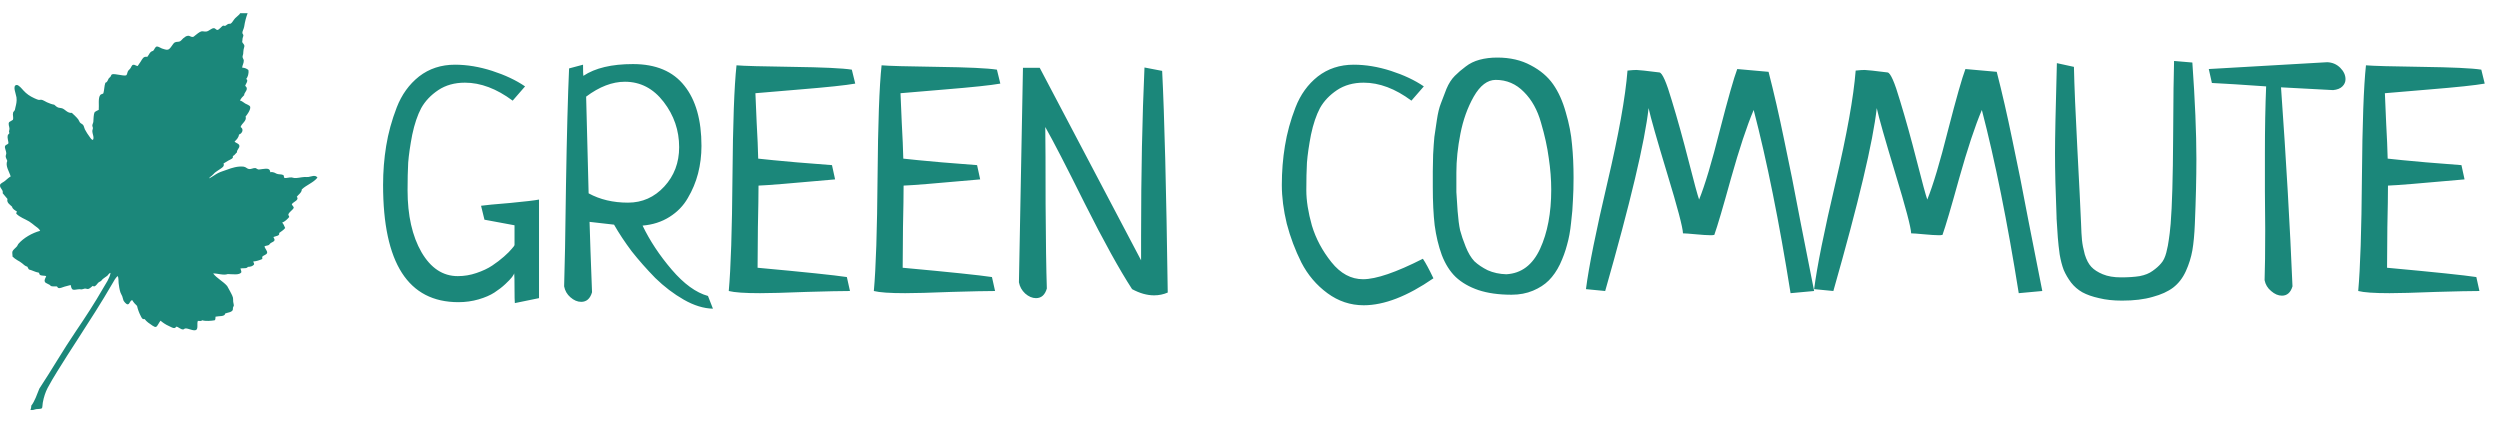 <svg width="189" height="32" viewBox="0 0 189 32" fill="none" xmlns="http://www.w3.org/2000/svg">
<path d="M23.3 13.383C23.208 13.394 23.101 13.375 22.997 13.383C22.742 13.399 22.472 13.477 22.253 13.458C22.181 13.452 22.111 13.418 22.041 13.413C21.857 13.4 21.69 13.474 21.51 13.458C21.45 13.413 21.478 13.279 21.419 13.232C21.25 13.158 21.084 13.197 20.934 13.142C20.815 13.098 20.68 12.97 20.433 13.021C20.411 12.691 20.147 12.748 19.842 12.78C19.745 12.79 19.599 12.822 19.523 12.81C19.462 12.8 19.358 12.71 19.311 12.705C19.154 12.686 18.986 12.803 18.826 12.78C18.668 12.758 18.602 12.623 18.416 12.599C17.99 12.547 17.519 12.691 17.172 12.825C16.952 12.911 16.704 12.972 16.489 13.082C16.282 13.188 16.037 13.376 15.807 13.488C15.848 13.4 15.928 13.346 16.019 13.277C16.098 13.218 16.155 13.133 16.247 13.051C16.337 12.972 16.477 12.895 16.595 12.81C16.766 12.69 16.995 12.586 16.899 12.359C16.987 12.298 17.107 12.226 17.248 12.148C17.433 12.045 17.677 11.975 17.597 11.801C17.74 11.742 17.806 11.607 17.915 11.515C17.894 11.314 18.12 11.209 18.097 11.018C18.076 10.846 17.843 10.828 17.733 10.702C17.882 10.566 18.048 10.39 18.067 10.174C18.314 10.092 18.458 9.764 18.188 9.602C18.273 9.314 18.679 9.14 18.568 8.804C18.671 8.698 18.963 8.285 18.916 8.081C18.889 7.958 18.643 7.891 18.537 7.825C18.395 7.737 18.288 7.63 18.142 7.599C18.225 7.439 18.334 7.306 18.461 7.192C18.448 7.025 18.664 6.884 18.658 6.695C18.654 6.565 18.591 6.584 18.537 6.469C18.588 6.34 18.809 6.066 18.613 5.972C18.735 5.819 18.823 5.562 18.779 5.294C18.663 5.193 18.515 5.125 18.309 5.113C18.308 4.956 18.439 4.779 18.43 4.571C18.427 4.491 18.349 4.406 18.339 4.315C18.33 4.229 18.375 4.154 18.385 4.074C18.398 3.974 18.393 3.855 18.415 3.743C18.437 3.632 18.485 3.515 18.476 3.457C18.456 3.337 18.335 3.26 18.309 3.171C18.331 3.077 18.325 2.995 18.339 2.9C18.349 2.825 18.403 2.734 18.399 2.674C18.395 2.602 18.33 2.559 18.323 2.493C18.312 2.367 18.435 2.18 18.46 2.011C18.517 1.634 18.607 1.301 18.719 1H18.158C18.108 1.112 17.928 1.225 17.778 1.377C17.657 1.5 17.555 1.722 17.444 1.784C17.403 1.808 17.327 1.786 17.247 1.814C17.116 1.861 17.08 2.009 16.884 1.935C16.772 1.953 16.566 2.268 16.428 2.265C16.348 2.264 16.269 2.135 16.186 2.13C15.97 2.118 15.805 2.367 15.579 2.386C15.447 2.398 15.333 2.349 15.23 2.371C15.072 2.406 14.887 2.581 14.745 2.687C14.687 2.732 14.637 2.787 14.594 2.793C14.45 2.813 14.34 2.702 14.244 2.702C14.076 2.702 13.959 2.813 13.85 2.898C13.77 2.961 13.709 3.071 13.607 3.124C13.5 3.18 13.375 3.138 13.228 3.2C13.057 3.272 12.906 3.713 12.682 3.757C12.574 3.777 12.367 3.712 12.242 3.666C12.116 3.62 11.964 3.506 11.863 3.516C11.721 3.531 11.681 3.747 11.575 3.847C11.321 3.892 11.275 4.142 11.135 4.299C10.831 4.245 10.769 4.452 10.634 4.66C10.551 4.79 10.468 4.897 10.407 4.992C10.258 4.976 10.188 4.87 10.058 4.901C9.951 4.927 9.933 5.078 9.831 5.203C9.791 5.252 9.707 5.316 9.679 5.368C9.616 5.487 9.62 5.651 9.527 5.7C9.355 5.733 9.183 5.673 8.997 5.655C8.828 5.638 8.591 5.568 8.466 5.625C8.397 5.655 8.42 5.698 8.36 5.79C8.321 5.849 8.25 5.883 8.223 5.926C8.133 6.065 8.14 6.2 7.965 6.257C7.881 6.489 7.887 6.812 7.814 7.056C7.748 7.118 7.646 7.108 7.586 7.176C7.399 7.391 7.5 7.988 7.465 8.306C7.36 8.356 7.248 8.401 7.162 8.471C7.054 8.69 7.086 8.963 7.056 9.21C7.044 9.303 6.985 9.39 6.98 9.481C6.976 9.55 7.024 9.619 7.025 9.692C7.026 9.753 6.981 9.823 6.98 9.888C6.974 10.125 7.146 10.387 7.025 10.581C6.907 10.559 6.839 10.434 6.783 10.355C6.653 10.173 6.523 9.991 6.418 9.783C6.368 9.682 6.354 9.558 6.297 9.467C6.239 9.374 6.106 9.341 6.04 9.256C5.987 9.189 5.969 9.097 5.918 9.03C5.777 8.843 5.599 8.698 5.433 8.533C5.098 8.569 4.936 8.27 4.69 8.186C4.605 8.157 4.513 8.165 4.432 8.141C4.292 8.1 4.211 8.01 4.098 7.915C3.899 7.883 3.73 7.811 3.552 7.734C3.405 7.671 3.263 7.555 3.112 7.539C3.062 7.533 2.999 7.561 2.945 7.554C2.848 7.541 2.693 7.47 2.581 7.419C2.248 7.262 2.013 7.107 1.762 6.83C1.652 6.709 1.414 6.412 1.262 6.424C0.913 6.451 1.212 7.1 1.246 7.358C1.285 7.657 1.22 7.901 1.171 8.096C1.152 8.171 1.141 8.264 1.125 8.307C1.09 8.401 1.008 8.435 0.989 8.517C0.941 8.717 1.039 8.872 0.974 9.06C0.89 9.122 0.785 9.164 0.701 9.226C0.591 9.364 0.712 9.562 0.716 9.723C0.718 9.851 0.636 9.954 0.716 10.054C0.675 10.14 0.6 10.152 0.579 10.265C0.548 10.432 0.633 10.661 0.64 10.822C0.588 10.942 0.435 10.917 0.382 11.049C0.328 11.185 0.478 11.388 0.473 11.62C0.472 11.68 0.428 11.746 0.428 11.801C0.427 11.94 0.53 12.074 0.549 12.163C0.383 12.549 0.707 12.979 0.807 13.338C0.661 13.418 0.535 13.548 0.367 13.684C0.242 13.787 0.022 13.862 0.003 13.985C-0.036 14.236 0.279 14.356 0.2 14.604C0.326 14.745 0.437 14.9 0.565 15.04C0.481 15.325 0.764 15.477 0.914 15.627C0.931 15.791 1.135 15.899 1.277 15.988C1.28 16.061 1.212 16.064 1.232 16.154C1.493 16.427 1.879 16.549 2.203 16.742C2.361 16.836 2.499 16.964 2.642 17.073C2.789 17.185 2.96 17.285 3.037 17.45C2.428 17.61 1.771 17.991 1.384 18.444C1.349 18.485 1.334 18.553 1.293 18.61C1.22 18.712 0.986 18.881 0.944 19.002C0.903 19.118 0.958 19.271 0.944 19.393C1.056 19.499 1.177 19.6 1.323 19.679C1.448 19.746 1.553 19.812 1.672 19.905C1.792 19.998 1.884 20.115 2.067 20.161C2.115 20.223 2.132 20.317 2.188 20.372C2.453 20.435 2.647 20.568 2.931 20.613C2.995 20.665 2.948 20.721 3.022 20.779C3.124 20.858 3.345 20.826 3.492 20.869C3.455 21.023 3.335 21.125 3.386 21.291C3.433 21.443 3.765 21.474 3.841 21.623C3.954 21.666 4.127 21.649 4.281 21.652C4.351 21.657 4.335 21.748 4.417 21.773C4.548 21.813 4.725 21.71 4.887 21.667C5.064 21.621 5.221 21.58 5.343 21.547C5.376 21.648 5.383 21.837 5.51 21.894C5.607 21.938 5.806 21.872 5.995 21.864C6.065 21.86 6.123 21.884 6.177 21.878C6.253 21.872 6.328 21.828 6.404 21.818C6.493 21.807 6.574 21.853 6.647 21.848C6.788 21.837 6.927 21.664 6.996 21.623C7.062 21.581 7.039 21.679 7.132 21.652C7.277 21.602 7.34 21.451 7.451 21.351C7.503 21.303 7.576 21.289 7.632 21.246C7.683 21.206 7.718 21.141 7.769 21.095C7.871 21.002 8.003 20.937 8.103 20.854C8.196 20.776 8.232 20.649 8.36 20.628C8.282 21.058 8.009 21.421 7.799 21.788C7.156 22.91 6.458 23.979 5.736 25.042C4.772 26.459 3.92 27.948 2.975 29.379C2.797 29.82 2.622 30.344 2.369 30.66C2.349 30.76 2.364 30.894 2.293 30.976C2.462 31.041 2.59 30.956 2.733 30.931C2.853 30.91 3.101 30.932 3.172 30.856C3.212 30.812 3.21 30.578 3.233 30.449C3.307 30.031 3.436 29.646 3.597 29.334C3.808 28.929 4.091 28.466 4.325 28.084C4.824 27.27 5.364 26.44 5.857 25.675C6.774 24.251 7.661 22.887 8.512 21.411C8.622 21.221 8.726 21.018 8.891 20.869C8.978 20.99 8.944 21.202 8.967 21.396C8.992 21.614 9.031 21.883 9.103 22.104C9.135 22.201 9.201 22.297 9.24 22.39C9.287 22.503 9.295 22.624 9.331 22.706C9.37 22.796 9.545 23.011 9.649 23.008C9.822 23.003 9.809 22.718 9.998 22.691C10.095 22.861 10.224 23 10.362 23.128C10.41 23.363 10.517 23.656 10.636 23.882C10.707 24.018 10.753 24.162 10.939 24.123C11.061 24.307 11.304 24.47 11.531 24.62C11.777 24.784 11.832 24.743 11.97 24.5C12.032 24.392 12.078 24.32 12.137 24.244C12.28 24.368 12.514 24.54 12.774 24.65C12.923 24.712 13.069 24.817 13.184 24.801C13.298 24.783 13.271 24.724 13.335 24.695C13.473 24.701 13.656 24.917 13.851 24.906C13.898 24.904 13.944 24.841 14.003 24.831C14.198 24.794 14.656 25.066 14.837 24.936C14.998 24.821 14.868 24.448 14.959 24.258C15.082 24.273 15.22 24.284 15.293 24.213C15.544 24.297 15.97 24.258 16.233 24.213C16.309 24.155 16.274 24.022 16.294 23.942C16.546 23.879 17.009 23.952 17.022 23.701C17.232 23.622 17.521 23.61 17.599 23.43C17.617 23.387 17.598 23.319 17.614 23.249C17.625 23.199 17.67 23.151 17.675 23.114C17.684 23.036 17.641 22.92 17.63 22.812C17.617 22.7 17.631 22.585 17.614 22.512C17.574 22.331 17.41 22.066 17.356 21.954C17.309 21.854 17.223 21.727 17.174 21.623C16.863 21.264 16.406 21.051 16.112 20.673C16.436 20.656 16.889 20.839 17.22 20.719C17.555 20.72 18.128 20.828 18.251 20.568C18.23 20.474 18.217 20.371 18.175 20.297C18.358 20.252 18.664 20.33 18.736 20.176C18.95 20.173 19.112 20.117 19.207 19.995C19.227 19.88 19.153 19.858 19.146 19.769C19.407 19.747 19.615 19.672 19.814 19.588C19.87 19.52 19.797 19.474 19.829 19.408C19.934 19.283 20.156 19.264 20.193 19.121C20.232 18.974 20.028 18.803 19.996 18.625C20.067 18.572 20.227 18.577 20.33 18.519C20.372 18.495 20.392 18.433 20.436 18.399C20.577 18.288 20.738 18.279 20.754 18.143C20.767 18.039 20.675 18 20.678 17.917C20.844 17.843 21.178 17.834 21.103 17.615C21.261 17.495 21.437 17.395 21.558 17.239C21.488 17.098 21.445 16.93 21.331 16.832C21.555 16.739 21.714 16.58 21.862 16.41C21.869 16.313 21.786 16.305 21.801 16.199C21.894 15.996 22.1 15.904 22.21 15.718C22.195 15.592 22.095 15.551 22.059 15.446C22.157 15.25 22.652 15.142 22.438 14.874C22.567 14.695 22.811 14.569 22.817 14.316C23.172 13.981 23.694 13.811 24 13.428C23.837 13.185 23.535 13.353 23.3 13.383L23.3 13.383Z" fill="#1B877A"/>
<path d="M36.625 16.609L36.367 15.555C36.68 15.508 37.414 15.438 38.57 15.344C39.727 15.234 40.453 15.148 40.75 15.086V22.539L38.922 22.914C38.906 22.758 38.898 22.391 38.898 21.812C38.898 21.219 38.891 20.836 38.875 20.664C38.875 20.695 38.82 20.789 38.711 20.945C38.602 21.086 38.43 21.266 38.195 21.484C37.961 21.703 37.688 21.914 37.375 22.117C37.062 22.32 36.664 22.492 36.18 22.633C35.695 22.773 35.188 22.844 34.656 22.844C30.859 22.844 28.961 19.891 28.961 13.984C28.961 12.969 29.039 11.984 29.195 11.031C29.352 10.062 29.617 9.094 29.992 8.125C30.367 7.156 30.93 6.375 31.68 5.781C32.445 5.188 33.352 4.891 34.398 4.891C35.305 4.891 36.242 5.047 37.211 5.359C38.18 5.672 39.008 6.062 39.695 6.531L38.758 7.609C37.539 6.703 36.336 6.25 35.148 6.25C34.367 6.25 33.695 6.438 33.133 6.812C32.57 7.188 32.141 7.641 31.844 8.172C31.562 8.703 31.336 9.375 31.164 10.188C31.008 11 30.906 11.703 30.859 12.297C30.828 12.891 30.812 13.586 30.812 14.383C30.812 16.289 31.164 17.852 31.867 19.07C32.57 20.273 33.484 20.875 34.609 20.875C35.094 20.875 35.562 20.797 36.016 20.641C36.484 20.484 36.883 20.297 37.211 20.078C37.539 19.859 37.836 19.633 38.102 19.398C38.367 19.164 38.562 18.969 38.688 18.812C38.828 18.656 38.898 18.562 38.898 18.531V17.031L36.625 16.609ZM53.523 22.375L53.898 23.336C53.195 23.32 52.461 23.094 51.695 22.656C50.93 22.219 50.211 21.672 49.539 21.016C48.883 20.344 48.289 19.672 47.758 19C47.242 18.312 46.797 17.641 46.422 16.984L44.57 16.773C44.602 17.914 44.664 19.688 44.758 22.094C44.617 22.578 44.344 22.82 43.938 22.82C43.656 22.82 43.383 22.703 43.117 22.469C42.867 22.25 42.711 21.977 42.648 21.648C42.695 20.336 42.742 17.781 42.789 13.984C42.852 10.188 42.93 7.25 43.023 5.172L44.078 4.891C44.078 5.391 44.086 5.672 44.102 5.734C44.992 5.141 46.242 4.844 47.852 4.844C49.586 4.844 50.883 5.391 51.742 6.484C52.602 7.562 53.031 9.078 53.031 11.031C53.031 11.75 52.945 12.445 52.773 13.117C52.602 13.773 52.344 14.391 52 14.969C51.672 15.547 51.211 16.023 50.617 16.398C50.023 16.773 49.344 16.992 48.578 17.055C49.125 18.195 49.859 19.305 50.781 20.383C51.703 21.461 52.617 22.125 53.523 22.375ZM44.312 7.305L44.5 14.617C45.359 15.086 46.352 15.32 47.477 15.32C48.555 15.32 49.469 14.914 50.219 14.102C50.969 13.289 51.344 12.297 51.344 11.125C51.344 9.859 50.953 8.719 50.172 7.703C49.391 6.688 48.414 6.18 47.242 6.18C46.289 6.18 45.312 6.555 44.312 7.305ZM64.023 20.945L64.258 22C63.648 22 62.539 22.023 60.93 22.07C59.336 22.133 58.18 22.164 57.461 22.164C56.305 22.164 55.516 22.109 55.094 22C55.25 20.281 55.344 17.406 55.375 13.375C55.406 9.344 55.508 6.531 55.68 4.938C56.211 4.984 57.617 5.023 59.898 5.055C62.195 5.086 63.695 5.156 64.398 5.266L64.656 6.32C63.953 6.445 62.547 6.594 60.438 6.766C58.328 6.938 57.219 7.031 57.109 7.047C57.125 7.406 57.156 8.141 57.203 9.25C57.266 10.359 57.305 11.273 57.32 11.992C57.852 12.055 58.82 12.148 60.227 12.273C61.633 12.383 62.523 12.453 62.898 12.484L63.133 13.562C59.836 13.859 57.906 14.016 57.344 14.031C57.344 14.719 57.328 15.766 57.297 17.172C57.281 18.562 57.273 19.586 57.273 20.242C60.852 20.57 63.102 20.805 64.023 20.945ZM74.992 20.945L75.227 22C74.617 22 73.508 22.023 71.898 22.07C70.305 22.133 69.148 22.164 68.43 22.164C67.273 22.164 66.484 22.109 66.062 22C66.219 20.281 66.312 17.406 66.344 13.375C66.375 9.344 66.477 6.531 66.648 4.938C67.18 4.984 68.586 5.023 70.867 5.055C73.164 5.086 74.664 5.156 75.367 5.266L75.625 6.32C74.922 6.445 73.516 6.594 71.406 6.766C69.297 6.938 68.188 7.031 68.078 7.047C68.094 7.406 68.125 8.141 68.172 9.25C68.234 10.359 68.273 11.273 68.289 11.992C68.82 12.055 69.789 12.148 71.195 12.273C72.602 12.383 73.492 12.453 73.867 12.484L74.102 13.562C70.805 13.859 68.875 14.016 68.312 14.031C68.312 14.719 68.297 15.766 68.266 17.172C68.25 18.562 68.242 19.586 68.242 20.242C71.82 20.57 74.07 20.805 74.992 20.945ZM77.031 21.344L77.336 5.125H78.602L86.266 19.68V17.828C86.266 13.109 86.352 8.867 86.523 5.102L87.859 5.359C88.031 8.75 88.172 14.336 88.281 22.117C87.953 22.258 87.609 22.328 87.25 22.328C86.719 22.328 86.164 22.172 85.586 21.859C84.633 20.391 83.445 18.242 82.023 15.414C80.617 12.586 79.617 10.648 79.023 9.602C79.039 10.664 79.047 12.602 79.047 15.414C79.062 18.227 79.094 20.359 79.141 21.812C79 22.297 78.727 22.539 78.32 22.539C78.039 22.539 77.766 22.422 77.5 22.188C77.25 21.953 77.094 21.672 77.031 21.344ZM107.641 6.531L106.703 7.609C105.484 6.703 104.281 6.25 103.094 6.25C102.312 6.25 101.641 6.438 101.078 6.812C100.516 7.188 100.086 7.641 99.789 8.172C99.508 8.703 99.281 9.375 99.109 10.188C98.953 11 98.852 11.703 98.805 12.297C98.773 12.891 98.758 13.586 98.758 14.383C98.758 15.164 98.898 16.055 99.18 17.055C99.477 18.039 99.969 18.961 100.656 19.82C101.344 20.68 102.141 21.109 103.047 21.109C104.031 21.109 105.539 20.594 107.57 19.562C107.773 19.859 108.039 20.352 108.367 21.039C106.398 22.398 104.641 23.078 103.094 23.078C102.094 23.078 101.18 22.773 100.352 22.164C99.523 21.555 98.867 20.781 98.383 19.844C97.914 18.906 97.547 17.93 97.281 16.914C97.031 15.883 96.906 14.906 96.906 13.984C96.906 12.969 96.984 11.984 97.141 11.031C97.297 10.062 97.562 9.094 97.938 8.125C98.312 7.156 98.875 6.375 99.625 5.781C100.391 5.188 101.297 4.891 102.344 4.891C103.25 4.891 104.188 5.047 105.156 5.359C106.125 5.672 106.953 6.062 107.641 6.531ZM108.32 14.148C108.32 13.617 108.32 13.219 108.32 12.953C108.32 12.672 108.328 12.25 108.344 11.688C108.375 11.125 108.406 10.68 108.438 10.352C108.484 10.023 108.547 9.602 108.625 9.086C108.703 8.555 108.805 8.133 108.93 7.82C109.055 7.492 109.195 7.125 109.352 6.719C109.523 6.312 109.734 5.984 109.984 5.734C110.234 5.484 110.508 5.25 110.805 5.031C111.102 4.797 111.453 4.625 111.859 4.516C112.266 4.406 112.711 4.352 113.195 4.352C114.164 4.352 115.008 4.547 115.727 4.938C116.445 5.312 117.008 5.789 117.414 6.367C117.82 6.945 118.141 7.656 118.375 8.5C118.625 9.344 118.781 10.148 118.844 10.914C118.922 11.68 118.961 12.523 118.961 13.445C118.961 14.07 118.945 14.633 118.914 15.133C118.898 15.633 118.852 16.203 118.773 16.844C118.711 17.469 118.609 18.023 118.469 18.508C118.344 18.992 118.164 19.484 117.93 19.984C117.695 20.469 117.414 20.875 117.086 21.203C116.773 21.516 116.375 21.773 115.891 21.977C115.406 22.18 114.867 22.281 114.273 22.281C113.305 22.281 112.469 22.164 111.766 21.93C111.078 21.695 110.508 21.367 110.055 20.945C109.617 20.523 109.266 19.969 109 19.281C108.75 18.594 108.57 17.844 108.461 17.031C108.367 16.219 108.32 15.258 108.32 14.148ZM117.273 14.336C117.273 13.57 117.211 12.773 117.086 11.945C116.977 11.117 116.781 10.227 116.5 9.273C116.234 8.32 115.805 7.547 115.211 6.953C114.617 6.344 113.906 6.039 113.078 6.039C112.453 6.039 111.898 6.461 111.414 7.305C110.945 8.133 110.609 9.07 110.406 10.117C110.203 11.148 110.102 12.125 110.102 13.047C110.102 13.688 110.102 14.18 110.102 14.523C110.117 14.852 110.148 15.328 110.195 15.953C110.242 16.562 110.305 17.047 110.383 17.406C110.477 17.766 110.617 18.18 110.805 18.648C110.992 19.117 111.211 19.484 111.461 19.75C111.727 20 112.062 20.227 112.469 20.43C112.891 20.617 113.359 20.719 113.875 20.734C115.016 20.672 115.867 20.031 116.43 18.812C116.992 17.594 117.273 16.102 117.273 14.336ZM137.148 22L135.367 22.164C134.508 16.773 133.578 12.156 132.578 8.312C132.062 9.531 131.492 11.25 130.867 13.469C130.258 15.672 129.836 17.102 129.602 17.758C129.57 17.758 129.516 17.766 129.438 17.781C129.375 17.781 129.32 17.781 129.273 17.781C129.055 17.781 128.695 17.758 128.195 17.711C127.695 17.664 127.375 17.641 127.234 17.641C127.219 17.188 126.82 15.68 126.039 13.117C125.258 10.539 124.789 8.891 124.633 8.172C124.352 10.703 123.258 15.312 121.352 22L119.898 21.859C120.117 20.156 120.656 17.477 121.516 13.82C122.375 10.164 122.883 7.336 123.039 5.336C123.32 5.305 123.547 5.289 123.719 5.289C123.875 5.289 124.453 5.352 125.453 5.477C125.672 5.508 125.984 6.219 126.391 7.609C126.812 8.984 127.234 10.5 127.656 12.156C128.078 13.812 128.344 14.789 128.453 15.086C128.891 14.008 129.414 12.258 130.023 9.836C130.648 7.414 131.086 5.875 131.336 5.219C131.586 5.234 132.375 5.305 133.703 5.43C134.109 7.008 134.5 8.711 134.875 10.539C135.266 12.367 135.68 14.445 136.117 16.773C136.57 19.102 136.914 20.844 137.148 22ZM154.398 22L152.617 22.164C151.758 16.773 150.828 12.156 149.828 8.312C149.312 9.531 148.742 11.25 148.117 13.469C147.508 15.672 147.086 17.102 146.852 17.758C146.82 17.758 146.766 17.766 146.688 17.781C146.625 17.781 146.57 17.781 146.523 17.781C146.305 17.781 145.945 17.758 145.445 17.711C144.945 17.664 144.625 17.641 144.484 17.641C144.469 17.188 144.07 15.68 143.289 13.117C142.508 10.539 142.039 8.891 141.883 8.172C141.602 10.703 140.508 15.312 138.602 22L137.148 21.859C137.367 20.156 137.906 17.477 138.766 13.82C139.625 10.164 140.133 7.336 140.289 5.336C140.57 5.305 140.797 5.289 140.969 5.289C141.125 5.289 141.703 5.352 142.703 5.477C142.922 5.508 143.234 6.219 143.641 7.609C144.062 8.984 144.484 10.5 144.906 12.156C145.328 13.812 145.594 14.789 145.703 15.086C146.141 14.008 146.664 12.258 147.273 9.836C147.898 7.414 148.336 5.875 148.586 5.219C148.836 5.234 149.625 5.305 150.953 5.43C151.359 7.008 151.75 8.711 152.125 10.539C152.516 12.367 152.93 14.445 153.367 16.773C153.82 19.102 154.164 20.844 154.398 22ZM164.359 4.609L165.742 4.727C165.945 7.602 166.047 10.031 166.047 12.016C166.047 13.453 166.008 15.094 165.93 16.938C165.898 17.719 165.836 18.383 165.742 18.93C165.648 19.461 165.484 19.984 165.25 20.5C165.016 21.016 164.695 21.43 164.289 21.742C163.898 22.039 163.383 22.273 162.742 22.445C162.102 22.633 161.328 22.727 160.422 22.727C159.766 22.727 159.188 22.664 158.688 22.539C158.188 22.43 157.766 22.281 157.422 22.094C157.094 21.906 156.812 21.664 156.578 21.367C156.344 21.055 156.156 20.734 156.016 20.406C155.891 20.078 155.789 19.688 155.711 19.234C155.648 18.781 155.602 18.352 155.57 17.945C155.539 17.539 155.508 17.062 155.477 16.516C155.477 16.469 155.477 16.438 155.477 16.422C155.398 14.516 155.359 12.898 155.359 11.57C155.359 10.445 155.406 8.18 155.5 4.773L156.789 5.055C156.82 6.492 156.906 8.547 157.047 11.219C157.188 13.875 157.281 15.766 157.328 16.891C157.344 17.422 157.367 17.844 157.398 18.156C157.43 18.469 157.5 18.828 157.609 19.234C157.734 19.641 157.898 19.953 158.102 20.172C158.305 20.391 158.594 20.578 158.969 20.734C159.344 20.891 159.805 20.969 160.352 20.969C160.898 20.969 161.367 20.938 161.758 20.875C162.164 20.797 162.492 20.664 162.742 20.477C163.008 20.289 163.219 20.102 163.375 19.914C163.547 19.727 163.68 19.453 163.773 19.094C163.867 18.719 163.93 18.398 163.961 18.133C164.008 17.852 164.055 17.445 164.102 16.914C164.211 15.57 164.273 13.398 164.289 10.398C164.305 7.398 164.328 5.469 164.359 4.609ZM167.219 6.273L166.984 5.219L175.938 4.703C176.328 4.719 176.656 4.859 176.922 5.125C177.188 5.391 177.32 5.68 177.32 5.992C177.32 6.195 177.242 6.375 177.086 6.531C176.93 6.688 176.695 6.781 176.383 6.812L172.445 6.602C172.836 12.117 173.125 17.133 173.312 21.648C173.172 22.117 172.906 22.352 172.516 22.352C172.234 22.352 171.961 22.234 171.695 22C171.43 21.781 171.266 21.508 171.203 21.18C171.234 20.336 171.25 19.055 171.25 17.336C171.25 16.695 171.242 15.734 171.227 14.453C171.227 13.172 171.227 12.211 171.227 11.57C171.227 9.711 171.258 8.031 171.32 6.531C169.555 6.406 168.188 6.32 167.219 6.273ZM187.211 20.945L187.445 22C186.836 22 185.727 22.023 184.117 22.07C182.523 22.133 181.367 22.164 180.648 22.164C179.492 22.164 178.703 22.109 178.281 22C178.438 20.281 178.531 17.406 178.562 13.375C178.594 9.344 178.695 6.531 178.867 4.938C179.398 4.984 180.805 5.023 183.086 5.055C185.383 5.086 186.883 5.156 187.586 5.266L187.844 6.32C187.141 6.445 185.734 6.594 183.625 6.766C181.516 6.938 180.406 7.031 180.297 7.047C180.312 7.406 180.344 8.141 180.391 9.25C180.453 10.359 180.492 11.273 180.508 11.992C181.039 12.055 182.008 12.148 183.414 12.273C184.82 12.383 185.711 12.453 186.086 12.484L186.32 13.562C183.023 13.859 181.094 14.016 180.531 14.031C180.531 14.719 180.516 15.766 180.484 17.172C180.469 18.562 180.461 19.586 180.461 20.242C184.039 20.57 186.289 20.805 187.211 20.945Z" fill="#1B877A"/>
</svg>
